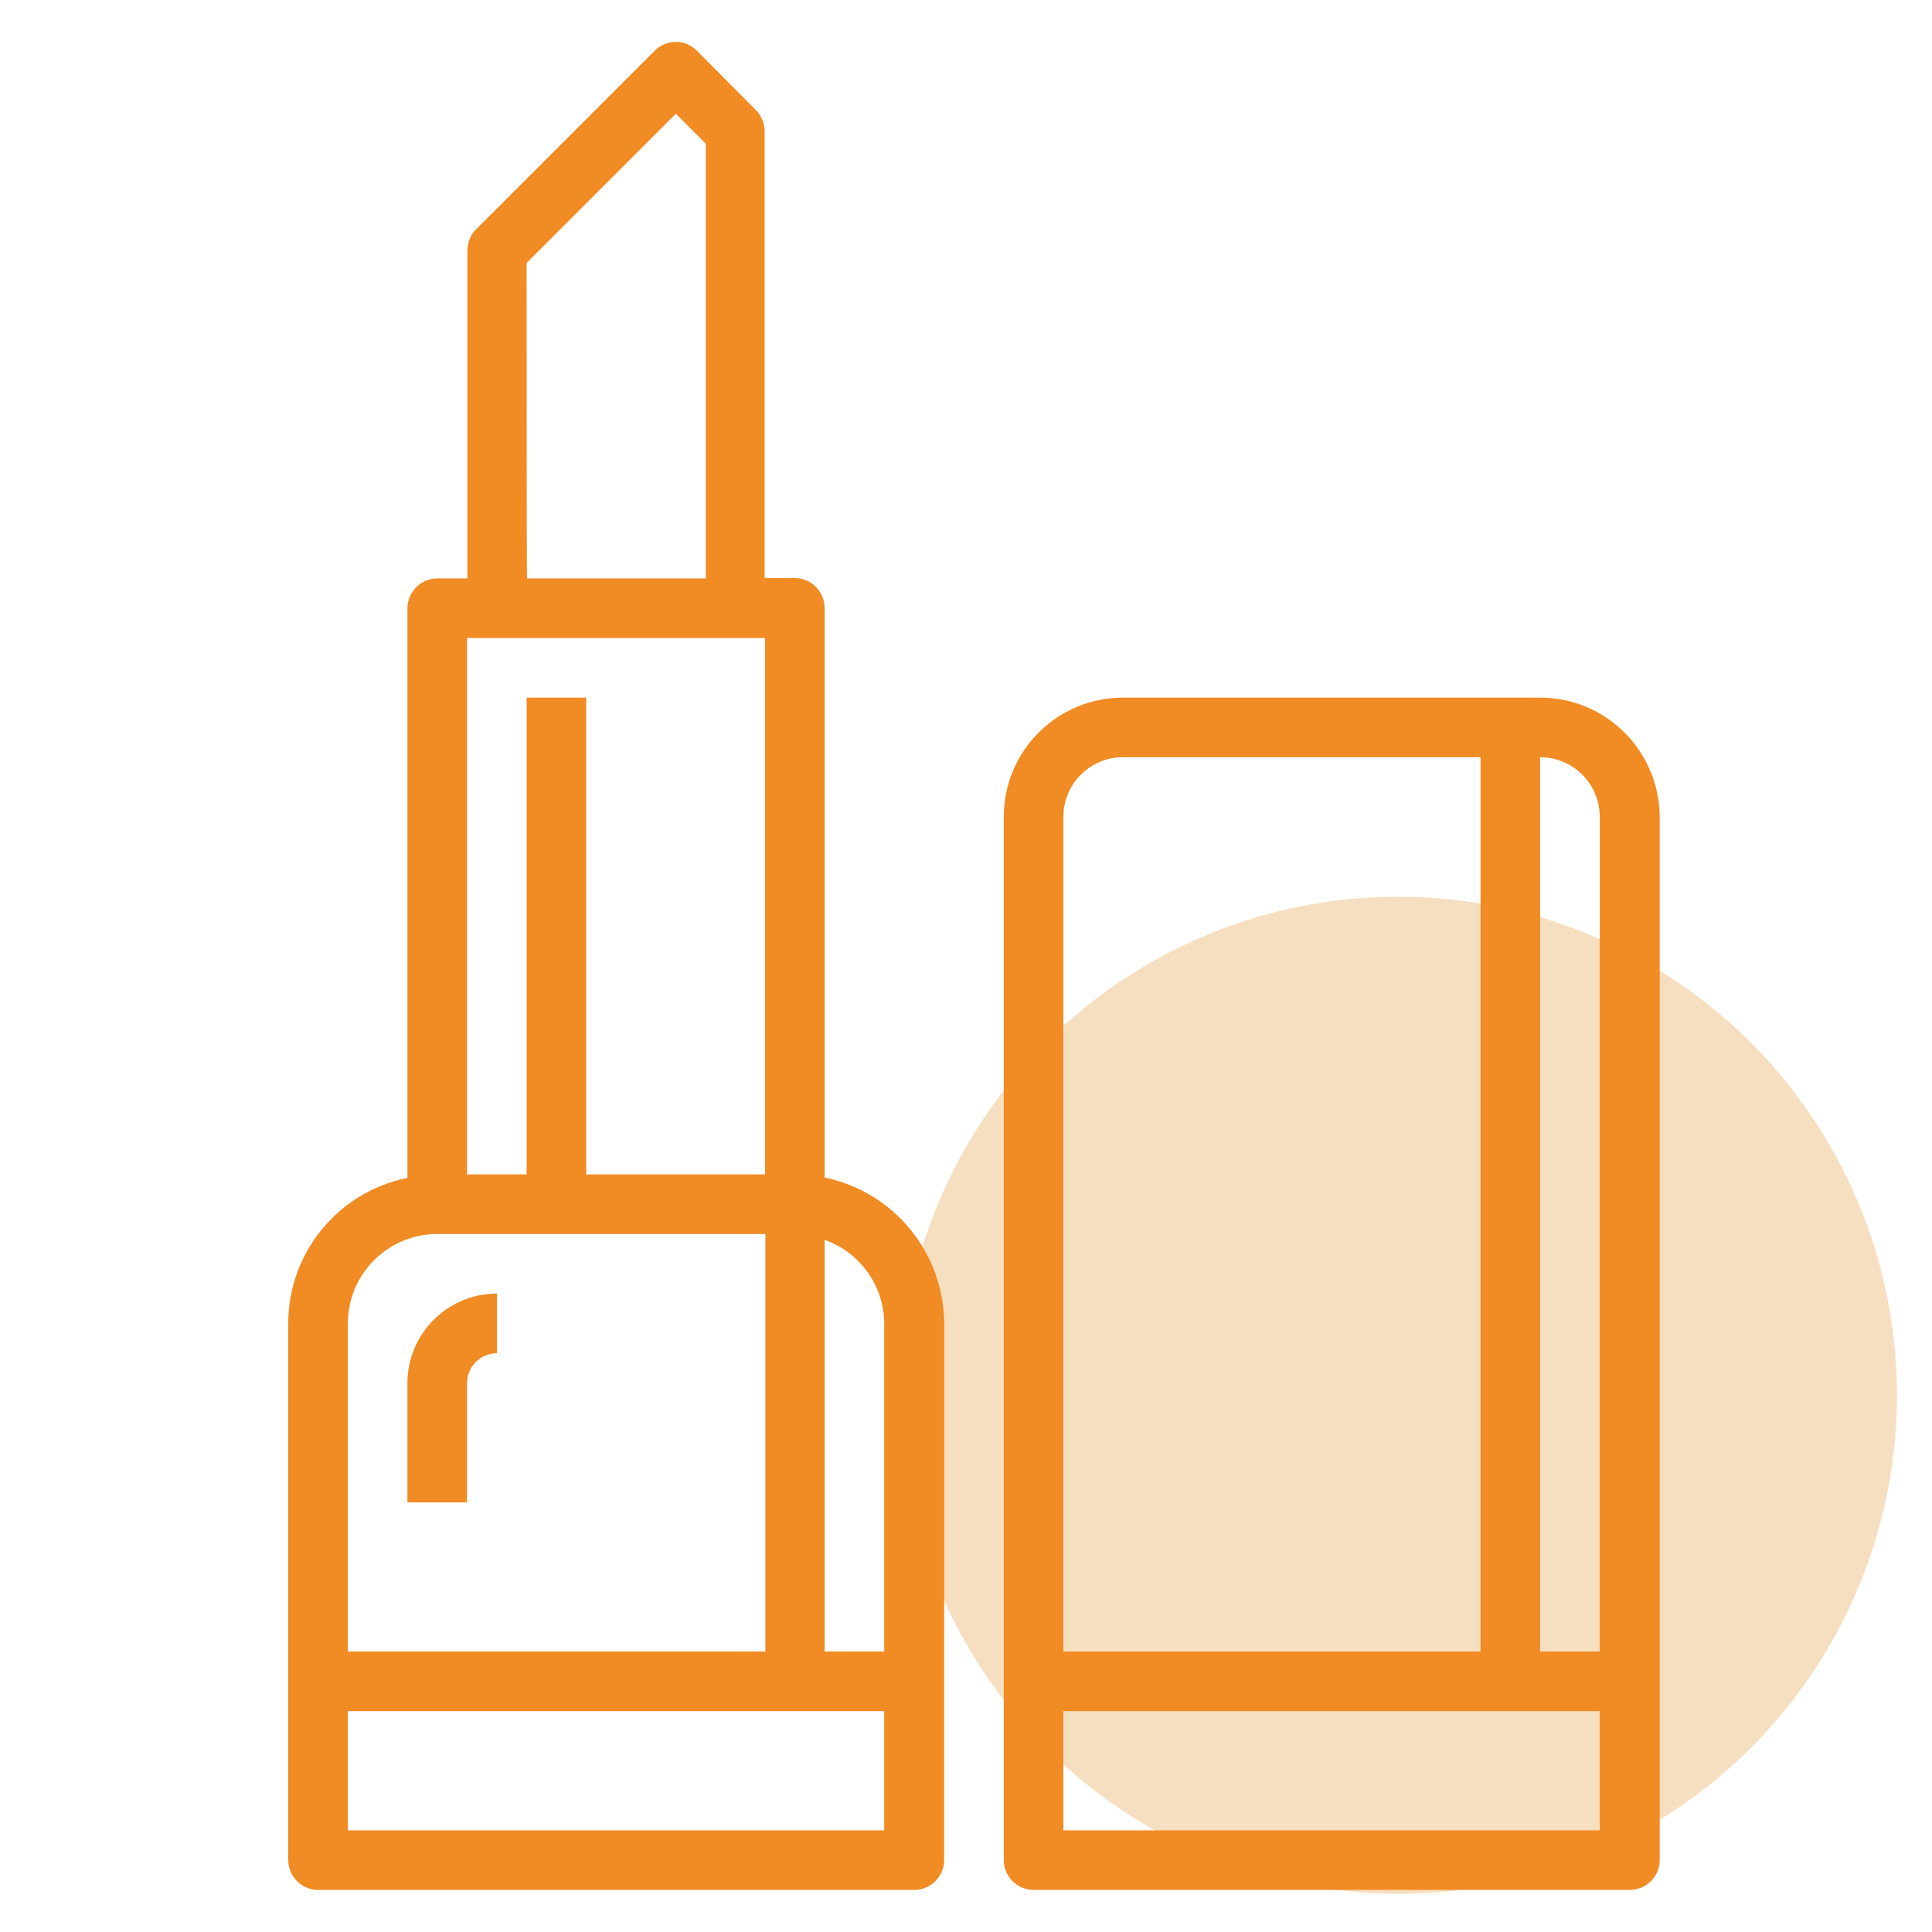 <?xml version="1.0" encoding="utf-8"?>
<!-- Generator: Adobe Illustrator 25.0.0, SVG Export Plug-In . SVG Version: 6.00 Build 0)  -->
<svg version="1.1" id="Capa_1" xmlns="http://www.w3.org/2000/svg" xmlns:xlink="http://www.w3.org/1999/xlink" x="0px" y="0px"
	 viewBox="0 0 496 496" style="enable-background:new 0 0 496 496;" xml:space="preserve">
<style type="text/css">
	.st0{fill:#F6DFC1;}
	.st1{fill:#F18B24;}
</style>
<circle class="st0" cx="359" cy="358.2" r="128"/>
<g>
	<g>
		<path class="st1" d="M211.7,302.3V156.1c0-4.2-3.4-7.7-7.7-7.7h-7.7V33.7c0-2-0.8-4-2.2-5.4L178.9,13c-3-3-7.8-3-10.8,0
			l-45.9,45.9c-1.4,1.4-2.2,3.4-2.2,5.4v84.2h-7.7c-4.2,0-7.7,3.4-7.7,7.7v146.2C86.8,306,74,321.6,74,339.8v137.7
			c0,4.2,3.4,7.7,7.7,7.7h153c4.2,0,7.7-3.4,7.7-7.7V339.8C242.3,321.6,229.5,306,211.7,302.3z M135.2,67.5l38.3-38.3l7.7,7.7v111.6
			h-45.9C135.2,148.5,135.2,67.5,135.2,67.5z M119.9,163.8h76.5v137.7h-45.9V179.1h-15.3v122.4h-15.3
			C119.9,301.5,119.9,163.8,119.9,163.8z M89.3,339.8c0-12.7,10.3-23,23-23h84.2V424H89.3C89.3,424,89.3,339.8,89.3,339.8z
			 M227,469.9H89.3v-30.6H227V469.9z M227,424h-15.3V318.3c9.1,3.2,15.3,11.9,15.3,21.5V424z"/>
	</g>
</g>
<g>
	<g>
		<path class="st1" d="M104.6,355.1v30.6h15.3v-30.6c0-4.2,3.4-7.7,7.7-7.7v-15.3C114.9,332.1,104.6,342.4,104.6,355.1z"/>
	</g>
</g>
<g>
	<g>
		<path class="st1" d="M395.4,179.1H288.3c-16.9,0-30.6,13.7-30.6,30.6v267.8c0,4.2,3.4,7.7,7.7,7.7h153c4.2,0,7.7-3.4,7.7-7.7
			V209.7C426,192.8,412.3,179.1,395.4,179.1z M273,209.7c0-8.5,6.9-15.3,15.3-15.3h91.8V424H273V209.7z M410.7,469.9H273v-30.6
			h137.7V469.9z M410.7,424h-15.3V194.4c8.5,0,15.3,6.9,15.3,15.3V424z"/>
	</g>
</g>
</svg>
